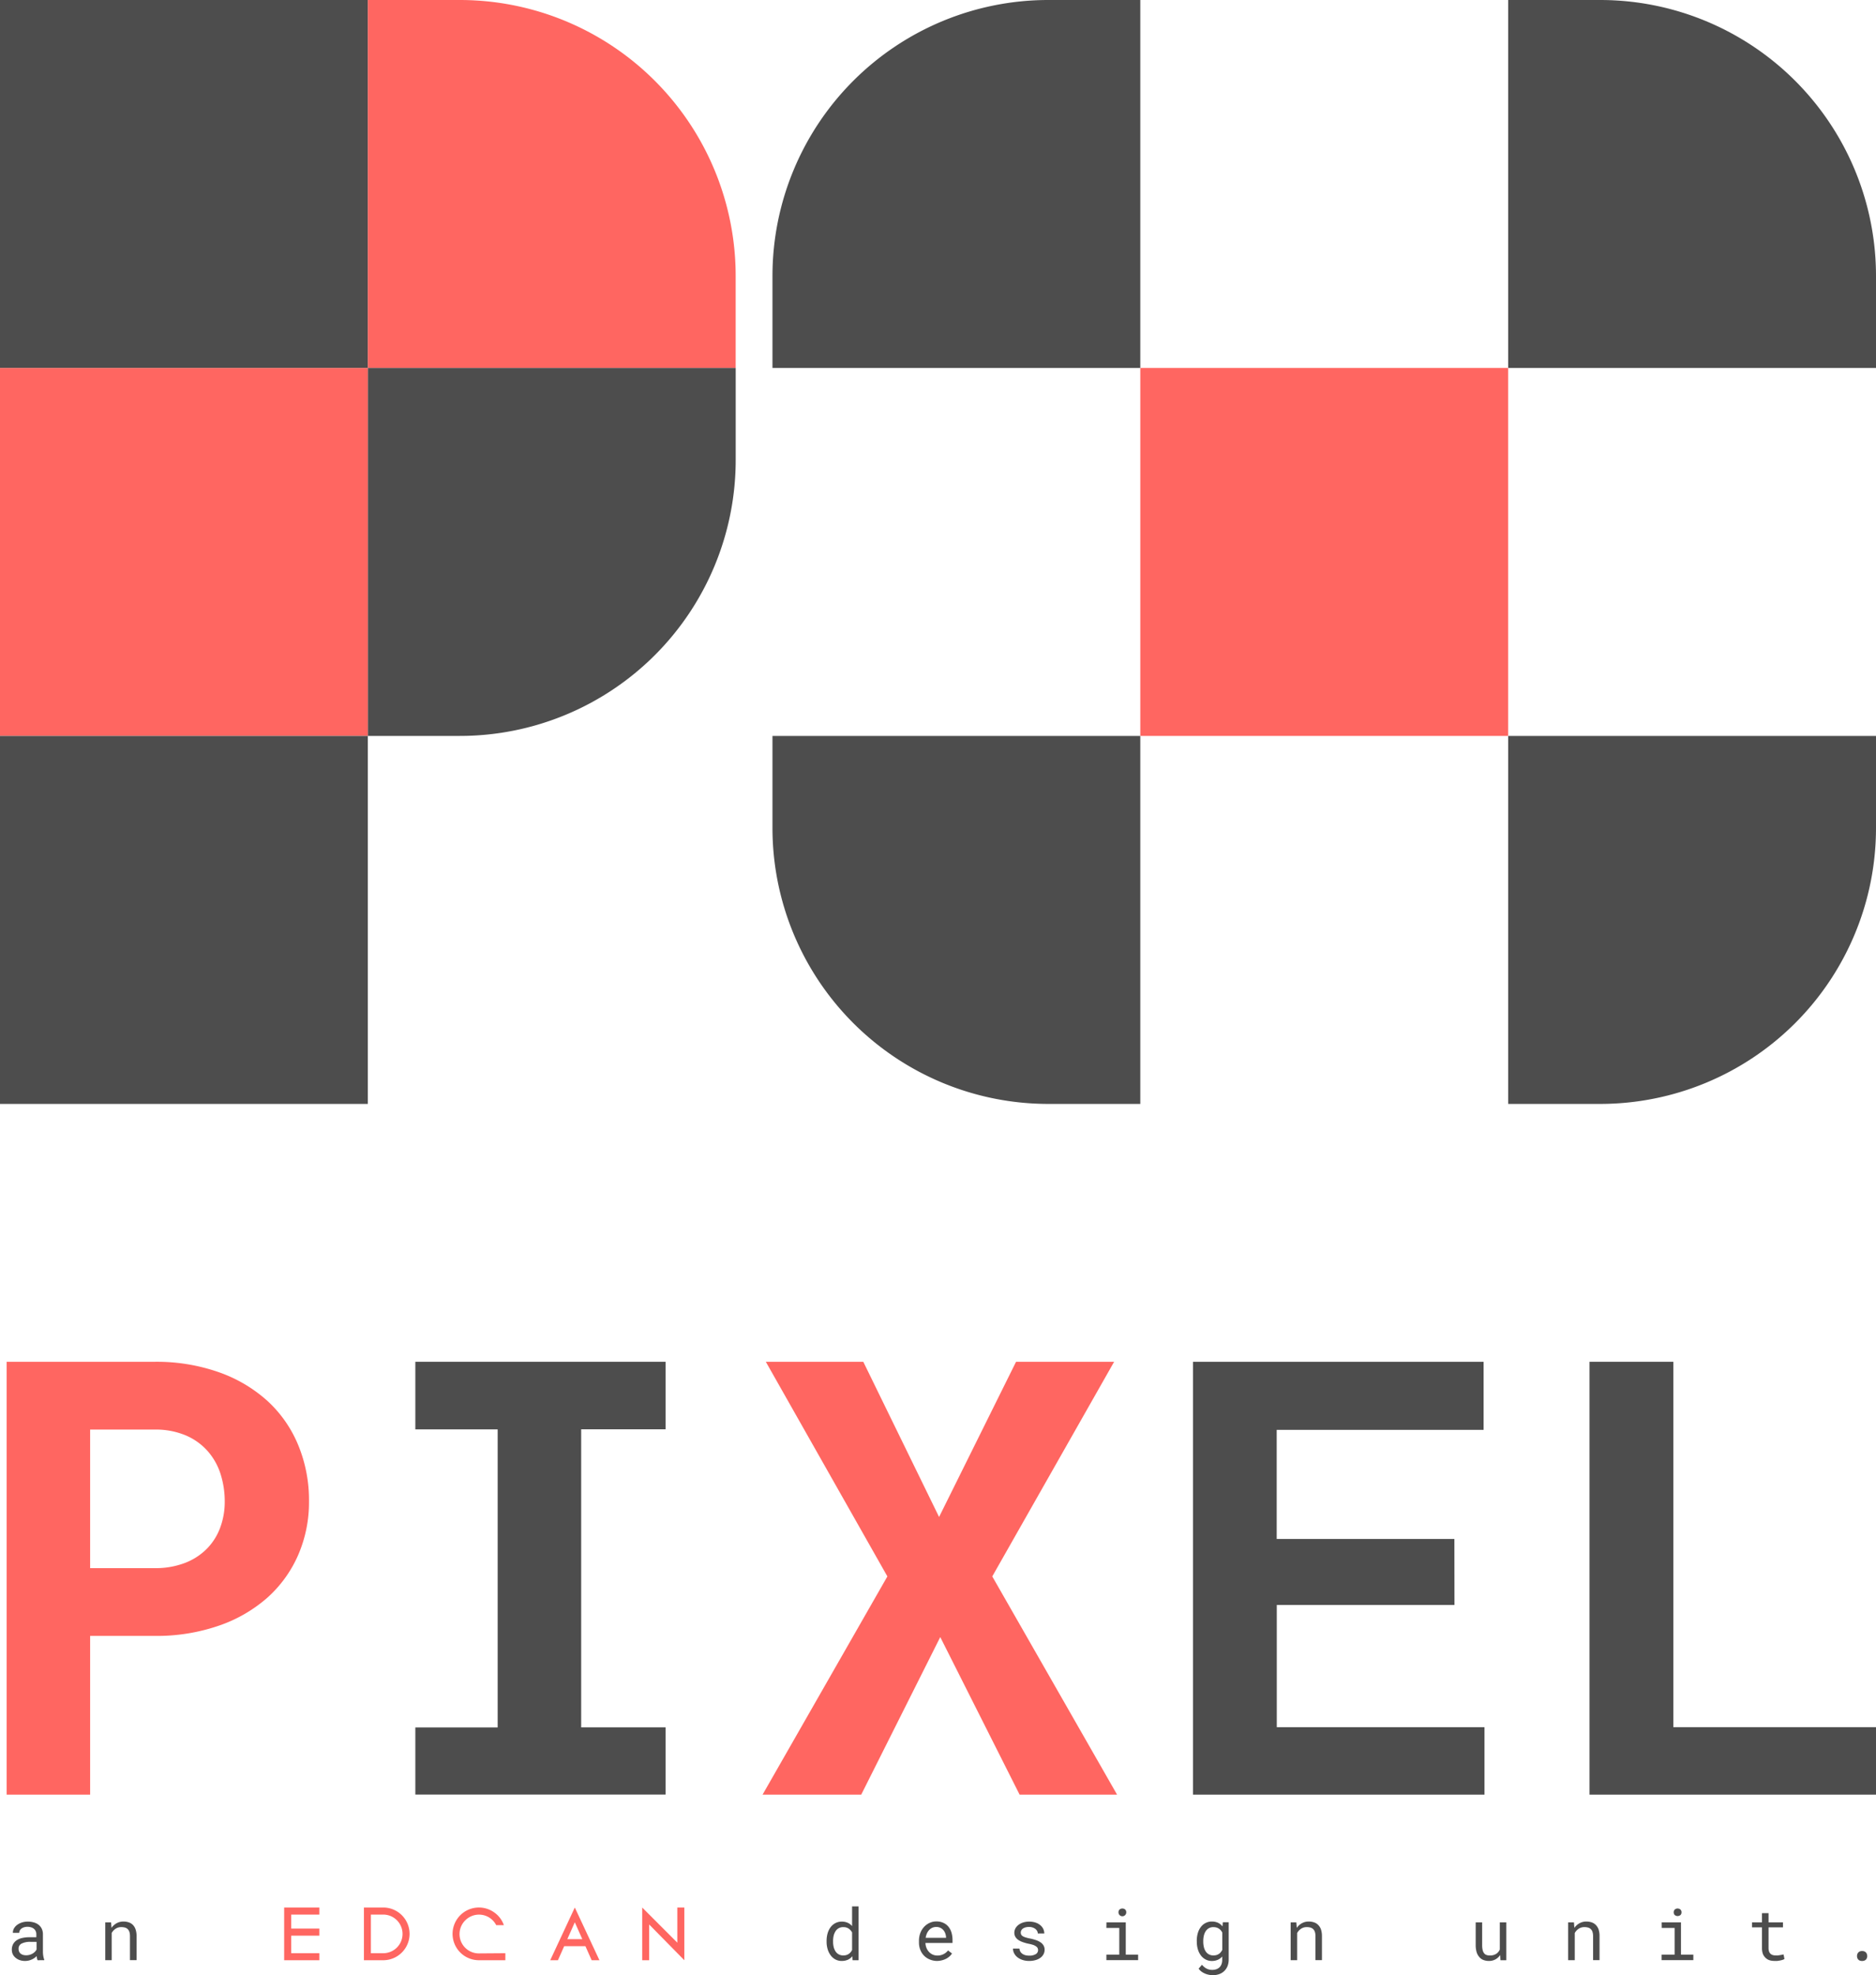 <svg xmlns="http://www.w3.org/2000/svg" viewBox="0 0 680 715.69"><defs><style>.cls-1{fill:#4d4d4d;}.cls-2{fill:#ff6661;}</style></defs><g id="Layer_2" data-name="Layer 2"><g id="레이어_1" data-name="레이어 1"><rect class="cls-1" width="133.33" height="133.33"/><path class="cls-2" d="M133.33,0h33.33a100,100,0,0,1,100,100v33.33a0,0,0,0,1,0,0H133.33a0,0,0,0,1,0,0V0A0,0,0,0,1,133.33,0Z"/><path class="cls-1" d="M133.33,133.33H266.67a0,0,0,0,1,0,0v33.33a100,100,0,0,1-100,100H133.33a0,0,0,0,1,0,0V133.33a0,0,0,0,1,0,0Z"/><path class="cls-1" d="M280,266.67H413.33a0,0,0,0,1,0,0V400a0,0,0,0,1,0,0H380A100,100,0,0,1,280,300V266.67A0,0,0,0,1,280,266.67Z"/><rect class="cls-2" x="413.33" y="133.33" width="133.33" height="133.33"/><path class="cls-1" d="M380,0h33.33a0,0,0,0,1,0,0V133.33a0,0,0,0,1,0,0H280a0,0,0,0,1,0,0V100A100,100,0,0,1,380,0Z"/><path class="cls-1" d="M546.67,266.67H680a0,0,0,0,1,0,0V300A100,100,0,0,1,580,400H546.67a0,0,0,0,1,0,0V266.67A0,0,0,0,1,546.67,266.67Z"/><path class="cls-1" d="M546.67,0H580A100,100,0,0,1,680,100v33.33a0,0,0,0,1,0,0H546.67a0,0,0,0,1,0,0V0A0,0,0,0,1,546.67,0Z"/><rect class="cls-2" y="133.33" width="133.33" height="133.33"/><rect class="cls-1" y="266.67" width="133.33" height="133.33"/><path class="cls-2" d="M32.67,592.76v57.52H2.4V493.44H56a68,68,0,0,1,23.16,3.72A51.84,51.84,0,0,1,96.81,507.5,44.94,44.94,0,0,1,108,523.39,52.17,52.17,0,0,1,112,544a47.92,47.92,0,0,1-3.94,19.5,44.68,44.68,0,0,1-11.2,15.46A52.19,52.19,0,0,1,79.2,589.1,69,69,0,0,1,56,592.76Zm0-24.56H56a29.52,29.52,0,0,0,11.2-1.94A22.46,22.46,0,0,0,75.16,561a21.51,21.51,0,0,0,4.74-7.7,26.82,26.82,0,0,0,1.56-9.1,32.64,32.64,0,0,0-1.56-10.24,23.19,23.19,0,0,0-4.74-8.29,22.27,22.27,0,0,0-7.92-5.6A28.17,28.17,0,0,0,56,518H32.67Z"/><path class="cls-1" d="M150.55,493.44h90.7V517.9H210.66v108h30.59v24.35h-90.7V625.93h29.84v-108H150.55Z"/><path class="cls-2" d="M340.39,549.67l27.9-56.23h35.55l-44.17,77.77,45.24,79.07H369.58l-28.76-57.09-28.65,57.09H276.41l45.24-79.07-44.06-77.77h35.33Z"/><path class="cls-1" d="M527.21,581.56H462.8v44.27h75.29v24.45H432.42V493.44H537.77v24.67h-75v39.53h64.41Z"/><path class="cls-1" d="M606.54,625.83H680v24.45H576.16V493.44h30.38Z"/><path class="cls-1" d="M13.63,710.28a2.83,2.83,0,0,1-.22-.66c-.05-.27-.09-.55-.12-.83a7.52,7.52,0,0,1-.79.67,6.13,6.13,0,0,1-1,.56,6.41,6.41,0,0,1-1.12.38,5.75,5.75,0,0,1-1.27.14,5.87,5.87,0,0,1-2-.32,4.63,4.63,0,0,1-1.49-.86,3.79,3.79,0,0,1-1-1.28,3.88,3.88,0,0,1-.33-1.6,4.2,4.2,0,0,1,.45-2,4,4,0,0,1,1.27-1.41,5.8,5.8,0,0,1,2-.84,11,11,0,0,1,2.6-.28h2.56v-1.08a2.52,2.52,0,0,0-.23-1.12,2.42,2.42,0,0,0-.64-.85,2.87,2.87,0,0,0-1-.53,4.35,4.35,0,0,0-1.35-.2,4.06,4.06,0,0,0-1.25.18,3.12,3.12,0,0,0-.93.47,2.13,2.13,0,0,0-.59.69,1.8,1.8,0,0,0-.21.84H4.66A3.35,3.35,0,0,1,5,698.88a4.24,4.24,0,0,1,1.08-1.3,5.74,5.74,0,0,1,1.72-.93,6.75,6.75,0,0,1,2.29-.36,7.91,7.91,0,0,1,2.17.29,4.93,4.93,0,0,1,1.73.86,4.15,4.15,0,0,1,1.15,1.44,4.58,4.58,0,0,1,.42,2v6.39a8.39,8.39,0,0,0,.13,1.45,6.35,6.35,0,0,0,.35,1.34v.2Zm-4.15-1.79a4.72,4.72,0,0,0,1.28-.17,5.12,5.12,0,0,0,1.09-.47,4.06,4.06,0,0,0,.84-.67,3.06,3.06,0,0,0,.56-.78v-2.78H11.07a6.84,6.84,0,0,0-3.2.61,2,2,0,0,0-1.14,1.92,2.37,2.37,0,0,0,.17.93,1.93,1.93,0,0,0,.51.75,2.6,2.6,0,0,0,.87.49A3.9,3.9,0,0,0,9.48,708.49Z"/><path class="cls-1" d="M40.26,696.55l.16,2a5.43,5.43,0,0,1,1.84-1.67,5.11,5.11,0,0,1,2.44-.62,6.06,6.06,0,0,1,2,.31,3.77,3.77,0,0,1,1.51.95,4.33,4.33,0,0,1,.95,1.64,7.32,7.32,0,0,1,.34,2.37v8.72H47.11v-8.67a5.35,5.35,0,0,0-.2-1.55,2.56,2.56,0,0,0-.6-1,2.37,2.37,0,0,0-1-.58,4.88,4.88,0,0,0-1.33-.17,3.59,3.59,0,0,0-2.07.59,4.26,4.26,0,0,0-1.43,1.55v9.85H38.15V696.55Z"/><path class="cls-2" d="M115.76,691.18v2.56h-10.2v5.08h10.2v2.56h-10.2v6.36h10.2v2.54H103v-19.1Z"/><path class="cls-2" d="M138.91,691.18a9.55,9.55,0,0,1,0,19.1h-7v-19.1Zm0,16.56a7,7,0,1,0,0-14h-4.47v14Z"/><path class="cls-2" d="M183.18,707.74v2.54h-9.55A9.55,9.55,0,1,1,179.2,693a9.36,9.36,0,0,1,3.44,4.57h-2.78a7,7,0,0,0-11.19-1.76,7,7,0,0,0,5,12Z"/><path class="cls-2" d="M217.28,710.28h-2.82l-2.26-5.09h-7.7l-2.26,5.09h-2.8l8.91-19.1Zm-11.64-7.63h5.43l-2.72-6.12Z"/><path class="cls-2" d="M248.05,691.18v19.1l-12.74-12.95v12.95h-2.53v-19.1l12.73,12.74V691.18Z"/><path class="cls-1" d="M299.62,703.3a10,10,0,0,1,.38-2.82,6.8,6.8,0,0,1,1.11-2.22,5.13,5.13,0,0,1,1.73-1.45,5,5,0,0,1,2.27-.52,5.17,5.17,0,0,1,2.16.42,4.41,4.41,0,0,1,1.59,1.2v-7.13h2.35v19.5h-2.16l-.1-1.44a4.49,4.49,0,0,1-1.64,1.27,5.43,5.43,0,0,1-2.22.43,4.74,4.74,0,0,1-2.26-.54,5,5,0,0,1-1.71-1.47,6.85,6.85,0,0,1-1.11-2.21,9.37,9.37,0,0,1-.39-2.75Zm2.35.27a8.32,8.32,0,0,0,.21,1.9,5.18,5.18,0,0,0,.67,1.59,3.21,3.21,0,0,0,1.15,1.08,3.25,3.25,0,0,0,1.67.4,4,4,0,0,0,1.08-.13,3.23,3.23,0,0,0,.88-.41,3.42,3.42,0,0,0,.7-.62,4.44,4.44,0,0,0,.53-.8V700.2a4.15,4.15,0,0,0-1.23-1.37,3.3,3.3,0,0,0-1.93-.54,3.17,3.17,0,0,0-2.85,1.5,5.24,5.24,0,0,0-.67,1.6,8.41,8.41,0,0,0-.21,1.91Z"/><path class="cls-1" d="M339.67,710.54A7,7,0,0,1,337,710a6.06,6.06,0,0,1-2.07-1.38,6.26,6.26,0,0,1-1.35-2.11,7.17,7.17,0,0,1-.48-2.65v-.54a7.94,7.94,0,0,1,.53-3,6.78,6.78,0,0,1,1.42-2.22,6.17,6.17,0,0,1,2-1.39,5.68,5.68,0,0,1,2.31-.49,6,6,0,0,1,2.59.52,4.94,4.94,0,0,1,1.85,1.42,6,6,0,0,1,1.1,2.14,9.45,9.45,0,0,1,.36,2.66v1.06h-9.81a5.16,5.16,0,0,0,.36,1.76,4.59,4.59,0,0,0,.89,1.44,4,4,0,0,0,1.35,1,4.1,4.1,0,0,0,1.74.36,4.73,4.73,0,0,0,2.23-.51,4.87,4.87,0,0,0,1.63-1.34l1.43,1.11a5.19,5.19,0,0,1-.85,1,6.21,6.21,0,0,1-1.19.85,7.18,7.18,0,0,1-1.52.59A7.78,7.78,0,0,1,339.67,710.54Zm-.3-12.32a3.6,3.6,0,0,0-1.35.26,3.73,3.73,0,0,0-1.14.76,4.55,4.55,0,0,0-.86,1.24,6,6,0,0,0-.49,1.68h7.39V702a5,5,0,0,0-.26-1.36,3.67,3.67,0,0,0-.65-1.2,3.23,3.23,0,0,0-1.09-.87A3.38,3.38,0,0,0,339.37,698.22Z"/><path class="cls-1" d="M376.27,706.64a1.73,1.73,0,0,0-.16-.76,1.68,1.68,0,0,0-.56-.61,4.37,4.37,0,0,0-1-.52,12.67,12.67,0,0,0-1.61-.42,15.45,15.45,0,0,1-2.15-.59,7,7,0,0,1-1.67-.81,3.55,3.55,0,0,1-1.07-1.12,2.92,2.92,0,0,1-.38-1.49,3.29,3.29,0,0,1,.39-1.57,4.08,4.08,0,0,1,1.11-1.28,5.6,5.6,0,0,1,1.69-.86,7.11,7.11,0,0,1,2.17-.32,7.38,7.38,0,0,1,2.28.33,5.28,5.28,0,0,1,1.73.92,4.21,4.21,0,0,1,1.1,1.36,3.83,3.83,0,0,1,.38,1.68h-2.35a1.87,1.87,0,0,0-.22-.87,2.66,2.66,0,0,0-.64-.75,3.17,3.17,0,0,0-1-.53,3.81,3.81,0,0,0-1.3-.21,4.75,4.75,0,0,0-1.32.17,3.15,3.15,0,0,0-.94.44,1.81,1.81,0,0,0-.56.65,1.61,1.61,0,0,0-.19.76,1.73,1.73,0,0,0,.15.73,1.49,1.49,0,0,0,.53.57,3.76,3.76,0,0,0,1,.45,14,14,0,0,0,1.59.4,19.55,19.55,0,0,1,2.28.61,6.75,6.75,0,0,1,1.68.84,3.53,3.53,0,0,1,1.05,1.14,3,3,0,0,1,.36,1.5,3.35,3.35,0,0,1-.41,1.66,3.79,3.79,0,0,1-1.15,1.28,5.4,5.4,0,0,1-1.76.82,8.05,8.05,0,0,1-2.25.3,7.66,7.66,0,0,1-2.49-.38,6,6,0,0,1-1.85-1,4.25,4.25,0,0,1-1.15-1.43,3.71,3.71,0,0,1-.4-1.68h2.35a2.41,2.41,0,0,0,.38,1.21,2.78,2.78,0,0,0,.84.8,3.58,3.58,0,0,0,1.11.44,6.28,6.28,0,0,0,1.21.12,4.42,4.42,0,0,0,2.35-.54A1.68,1.68,0,0,0,376.27,706.64Z"/><path class="cls-1" d="M401.06,696.55h7v11.7h4.48v2h-11.5v-2h4.67v-9.66h-4.67Zm4.36-3.61a1.43,1.43,0,0,1,.35-1,1.6,1.6,0,0,1,2.12,0,1.43,1.43,0,0,1,.35,1,1.41,1.41,0,1,1-2.82,0Z"/><path class="cls-1" d="M433.8,703.3a10,10,0,0,1,.37-2.82,6.77,6.77,0,0,1,1.09-2.22,4.9,4.9,0,0,1,4-2,5.19,5.19,0,0,1,2.23.45,4.4,4.4,0,0,1,1.63,1.31l.12-1.5h2.13V710a6.44,6.44,0,0,1-.42,2.41,5.13,5.13,0,0,1-1.2,1.79,5,5,0,0,1-1.83,1.12,6.83,6.83,0,0,1-2.36.38,7.06,7.06,0,0,1-1.22-.12,7.44,7.44,0,0,1-1.39-.39,6.88,6.88,0,0,1-1.36-.73,4.46,4.46,0,0,1-1.12-1.13l1.21-1.41a6.13,6.13,0,0,0,.89.88,5.25,5.25,0,0,0,.93.58,4.31,4.31,0,0,0,.94.31,4.91,4.91,0,0,0,.94.09,4.47,4.47,0,0,0,1.51-.24,3.12,3.12,0,0,0,1.15-.7,3,3,0,0,0,.73-1.15,4.5,4.5,0,0,0,.25-1.57v-1.19a4.43,4.43,0,0,1-1.62,1.2,5.2,5.2,0,0,1-2.16.42A4.73,4.73,0,0,1,437,710a5,5,0,0,1-1.72-1.47,6.82,6.82,0,0,1-1.09-2.21,9.72,9.72,0,0,1-.38-2.75Zm2.35.27a8.32,8.32,0,0,0,.21,1.9,4.94,4.94,0,0,0,.66,1.59,3.21,3.21,0,0,0,1.15,1.08,3.25,3.25,0,0,0,1.67.4,4.08,4.08,0,0,0,1.1-.14,3.39,3.39,0,0,0,.88-.41,3.22,3.22,0,0,0,.69-.64,4.52,4.52,0,0,0,.53-.81v-6.3a4.36,4.36,0,0,0-.53-.79,3.41,3.41,0,0,0-.7-.61,3.1,3.1,0,0,0-.88-.41,3.53,3.53,0,0,0-1.06-.14,3.17,3.17,0,0,0-2.85,1.5,5,5,0,0,0-.66,1.6,8.41,8.41,0,0,0-.21,1.91Z"/><path class="cls-1" d="M469.88,696.55l.17,2a5.43,5.43,0,0,1,1.84-1.67,5.11,5.11,0,0,1,2.44-.62,6.1,6.1,0,0,1,2,.31,3.74,3.74,0,0,1,1.5.95,4.22,4.22,0,0,1,1,1.64,7.6,7.6,0,0,1,.34,2.37v8.72h-2.35v-8.67a5,5,0,0,0-.21-1.55,2.35,2.35,0,0,0-.6-1,2.31,2.31,0,0,0-1-.58,4.75,4.75,0,0,0-1.32-.17,3.65,3.65,0,0,0-2.08.59,4.35,4.35,0,0,0-1.43,1.55v9.85h-2.35V696.55Z"/><path class="cls-1" d="M543.77,708.39a4.73,4.73,0,0,1-4.09,2.15,5.46,5.46,0,0,1-1.95-.34,3.66,3.66,0,0,1-1.5-1.05,4.94,4.94,0,0,1-1-1.81,9.2,9.2,0,0,1-.33-2.63v-8.16h2.34v8.19a8,8,0,0,0,.18,1.85,2.89,2.89,0,0,0,.54,1.17,1.8,1.8,0,0,0,.87.62,3.53,3.53,0,0,0,1.18.18,4.13,4.13,0,0,0,2.32-.59,3.53,3.53,0,0,0,1.31-1.57v-9.85H546v13.73h-2.13Z"/><path class="cls-1" d="M570.51,696.55l.16,2a5.46,5.46,0,0,1,1.85-1.67,5.07,5.07,0,0,1,2.43-.62,6,6,0,0,1,2,.31,3.77,3.77,0,0,1,1.51.95,4.48,4.48,0,0,1,1,1.64,7.62,7.62,0,0,1,.33,2.37v8.72h-2.34v-8.67a5,5,0,0,0-.21-1.55,2.35,2.35,0,0,0-.6-1,2.31,2.31,0,0,0-1-.58,4.83,4.83,0,0,0-1.33-.17,3.64,3.64,0,0,0-2.07.59,4.35,4.35,0,0,0-1.43,1.55v9.85H568.4V696.55Z"/><path class="cls-1" d="M602.31,696.55h7v11.7h4.48v2h-11.5v-2H607v-9.66h-4.67Zm4.37-3.61a1.43,1.43,0,0,1,.35-1,1.59,1.59,0,0,1,2.11,0,1.39,1.39,0,0,1,.36,1,1.32,1.32,0,0,1-.36.95,1.65,1.65,0,0,1-2.11,0A1.36,1.36,0,0,1,606.68,692.94Z"/><path class="cls-1" d="M641.05,693.22v3.33h5.23v1.81h-5.23v7.47a3.82,3.82,0,0,0,.2,1.32,2.17,2.17,0,0,0,.56.83,2.11,2.11,0,0,0,.82.44,3.93,3.93,0,0,0,1,.12,7.09,7.09,0,0,0,.79,0l.79-.11.73-.13.55-.12.33,1.66a3.36,3.36,0,0,1-.71.31,7.27,7.27,0,0,1-.92.23c-.33.06-.67.11-1,.15s-.74,0-1.1,0a5.57,5.57,0,0,1-1.71-.26,3.59,3.59,0,0,1-1.38-.83A4,4,0,0,1,639,708a6.25,6.25,0,0,1-.33-2.16v-7.47h-3.61v-1.81h3.61v-3.33Z"/><path class="cls-1" d="M673.12,708.76a2.08,2.08,0,0,1,.12-.71,1.64,1.64,0,0,1,.35-.58,1.69,1.69,0,0,1,.57-.39,2.16,2.16,0,0,1,.8-.14,2.2,2.2,0,0,1,.8.14,1.57,1.57,0,0,1,.94,1,2.08,2.08,0,0,1,.12.71,1.92,1.92,0,0,1-.12.69,1.65,1.65,0,0,1-.35.57,1.61,1.61,0,0,1-.59.37,2.2,2.2,0,0,1-.8.13,2.17,2.17,0,0,1-.8-.13,1.53,1.53,0,0,1-.92-.94A1.92,1.92,0,0,1,673.12,708.76Z"/></g></g></svg>